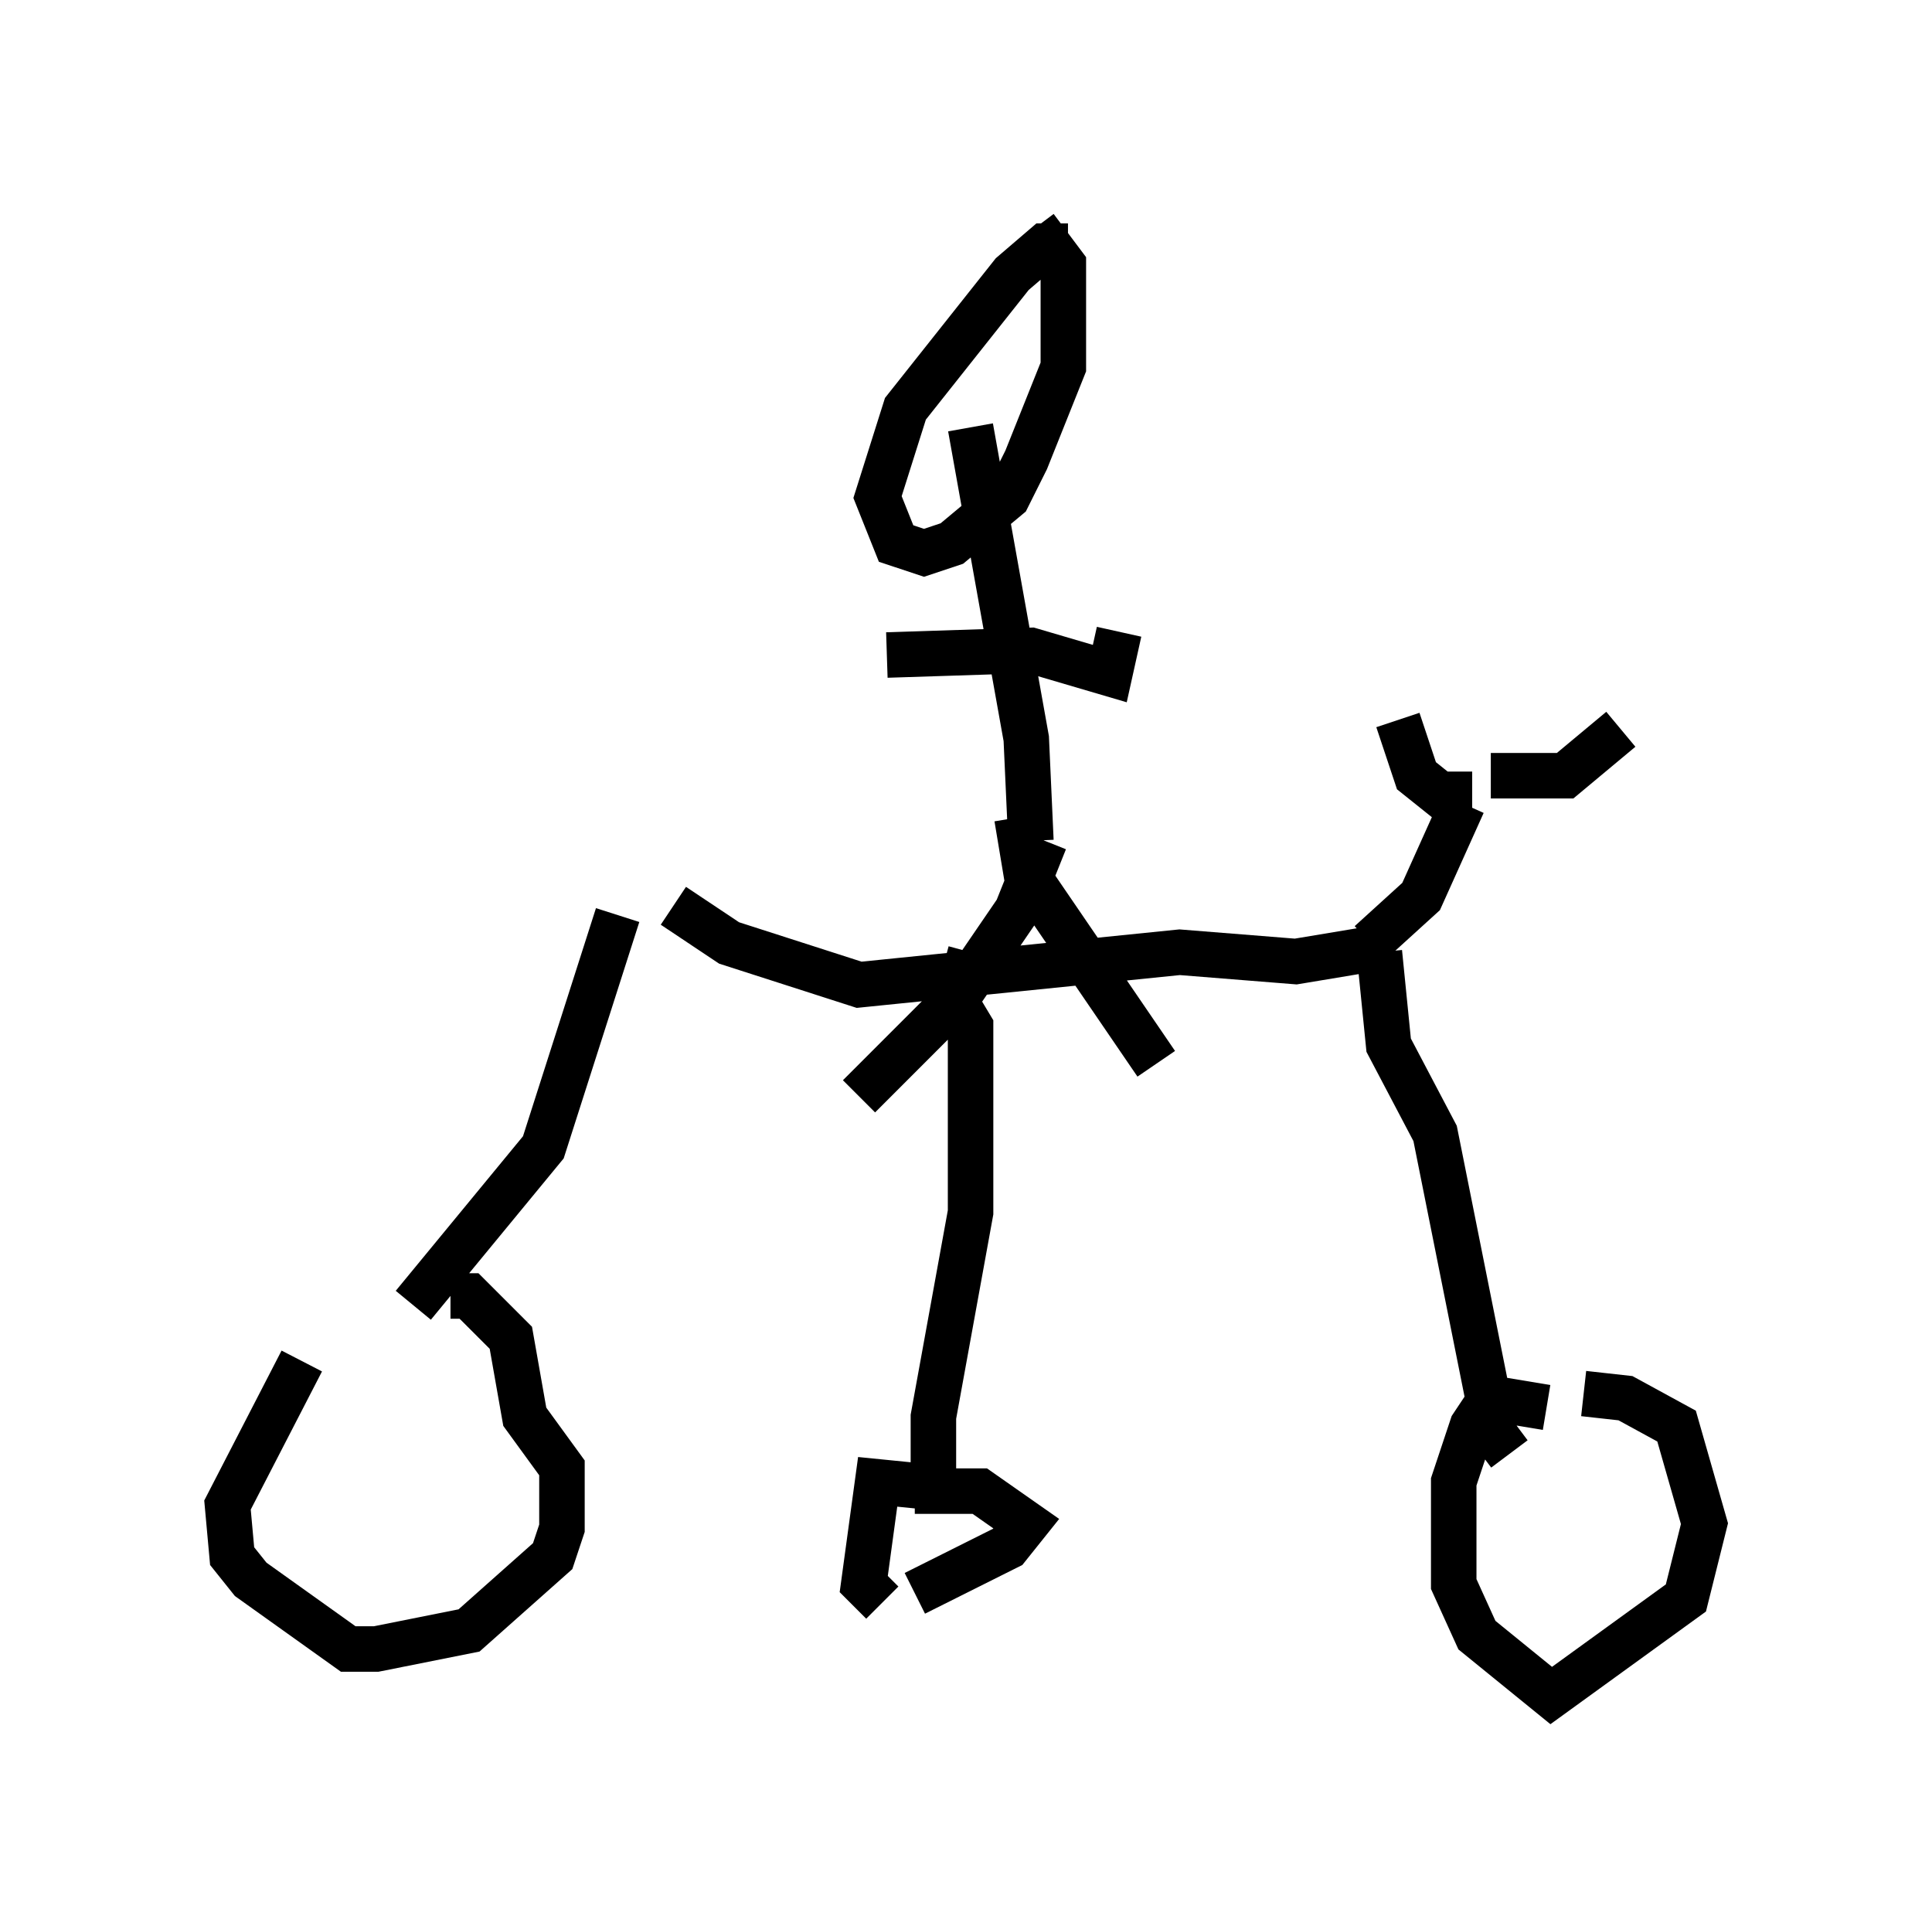 <?xml version="1.0" encoding="utf-8" ?>
<svg baseProfile="full" height="42.259" version="1.1" width="42.463" xmlns="http://www.w3.org/2000/svg" xmlns:ev="http://www.w3.org/2001/xml-events" xmlns:xlink="http://www.w3.org/1999/xlink"><defs /><rect fill="white" height="42.259" width="42.463" x="0" y="0" /><path d="M8.675, 28.684 m-2.042, 1.225 l-1.633, 3.165 0.102, 1.123 l0.408, 0.51 2.144, 1.531 l0.613, 0.0 2.042, -0.408 l1.838, -1.633 0.204, -0.613 l0.0, -1.327 -0.817, -1.123 l-0.306, -1.735 -0.919, -0.919 l-0.408, 0.0 m-0.817, 0.204 l2.858, -3.471 1.633, -5.104 m1.225, -0.204 l1.225, 0.817 2.858, 0.919 l7.044, -0.715 2.552, 0.204 l1.838, -0.306 m0.0, 0.102 l0.204, 2.042 1.021, 1.94 l1.327, 6.635 0.306, 0.408 m0.817, -1.021 l-1.225, -0.204 -0.408, 0.613 l-0.408, 1.225 0.0, 2.246 l0.51, 1.123 1.633, 1.327 l2.96, -2.144 0.408, -1.633 l-0.613, -2.144 -1.123, -0.613 l-0.919, -0.102 m-4.696, -9.902 l1.123, -1.021 0.919, -2.042 m0.204, -0.204 l-0.715, 0.0 -0.51, -0.408 l-0.408, -1.225 m2.042, 1.225 l1.633, 0.0 1.225, -1.021 m-14.292, 4.9 l-0.306, 1.123 0.306, 0.51 l0.0, 4.083 -0.817, 4.492 l0.0, 1.838 m-0.204, -0.306 l-1.021, -0.102 -0.306, 2.246 l0.408, 0.408 m0.715, -0.204 l0.408, -0.204 m0.0, 0.0 l1.633, -0.817 0.408, -0.51 l-1.021, -0.715 -1.429, 0.0 m1.225, -23.377 l1.225, 6.84 0.102, 2.246 m0.306, 0.0 l-0.613, 1.531 -1.327, 1.94 l-2.144, 2.144 m3.471, -6.125 l0.204, 1.225 2.858, 4.185 m-5.921, -8.983 l3.165, -0.102 1.735, 0.51 l0.204, -0.919 m-1.123, -8.473 l-0.51, 0.0 -0.715, 0.613 l-2.348, 2.96 -0.613, 1.94 l0.408, 1.021 0.613, 0.204 l0.613, -0.204 1.225, -1.021 l0.408, -0.817 0.817, -2.042 l0.0, -2.246 -0.613, -0.817 " fill="none" stroke="black" stroke-width="1" /></svg>